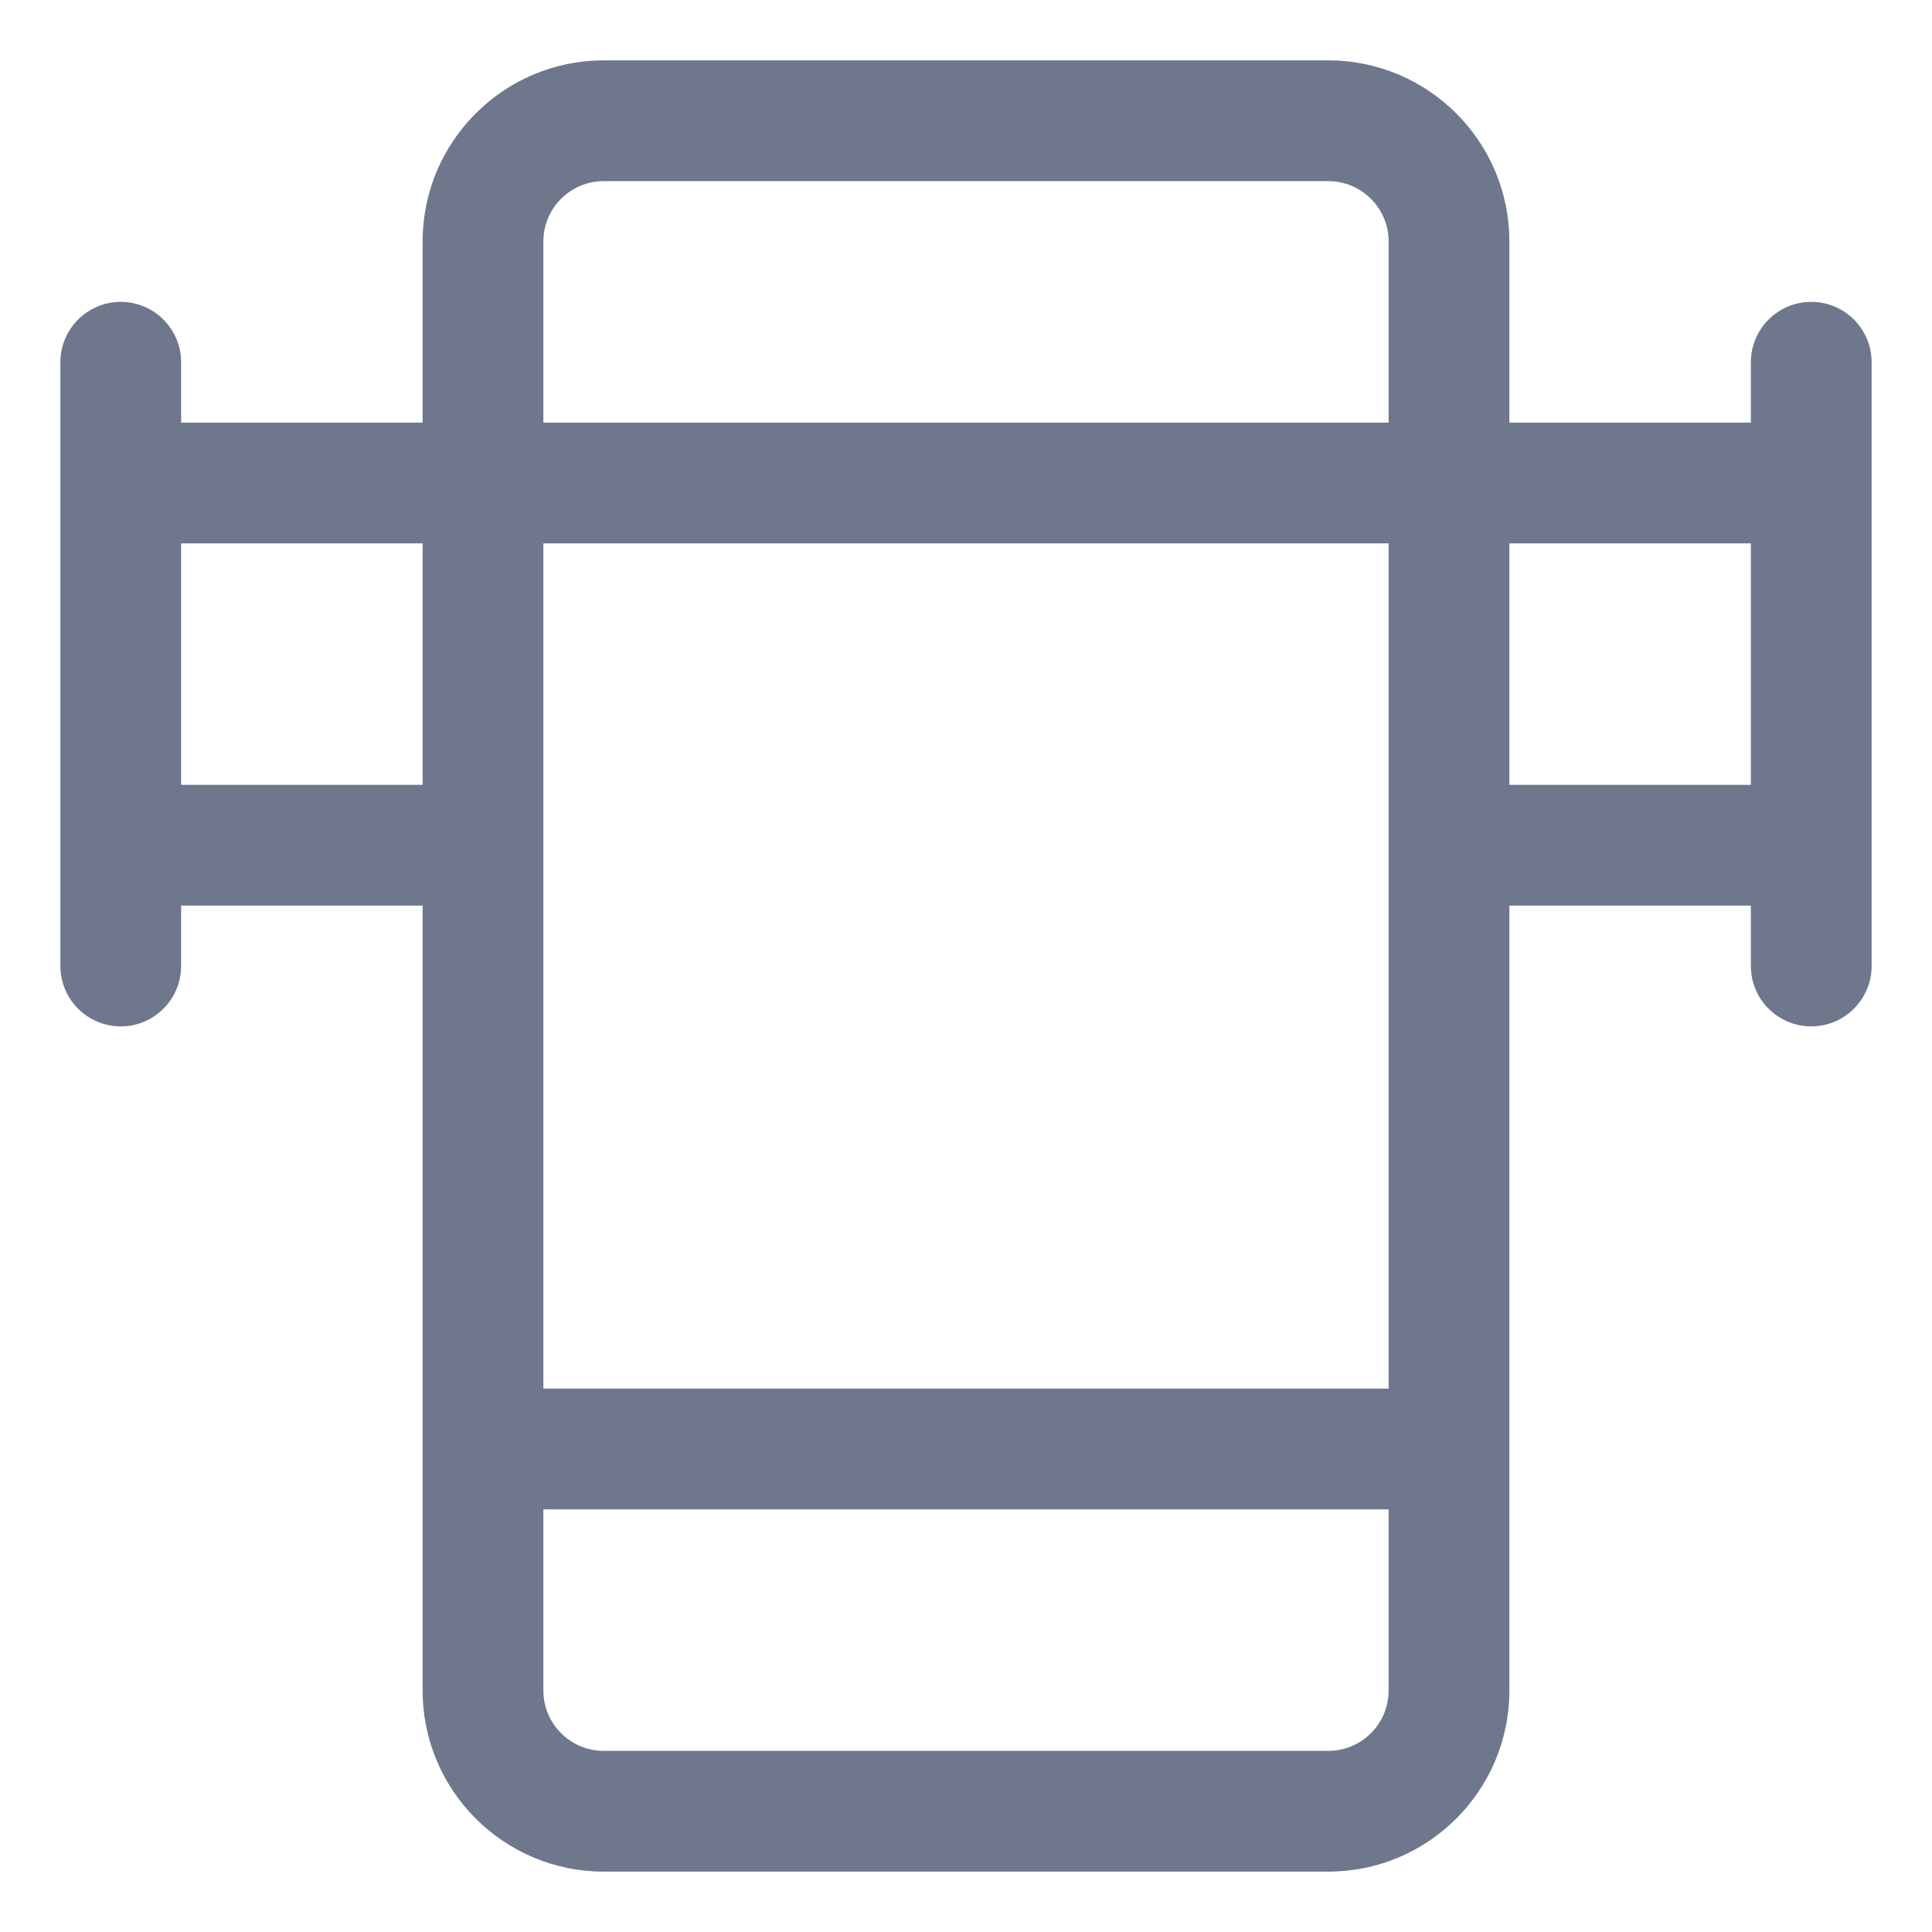<svg width="16" height="16" viewBox="0 0 16 16" fill="none" xmlns="http://www.w3.org/2000/svg">
<g clip-path="url(#clip0_430_11193)">
<path fill-rule="evenodd" clip-rule="evenodd" d="M3.5 2C3.5 1.172 4.172 0.5 5 0.5H11C11.828 0.5 12.5 1.172 12.5 2V3.5H14.5V3C14.5 2.724 14.724 2.5 15 2.5C15.276 2.5 15.5 2.724 15.5 3V4V7V8C15.5 8.276 15.276 8.5 15 8.5C14.724 8.5 14.5 8.276 14.5 8V7.5H12.5V12V14C12.5 14.828 11.828 15.5 11 15.5H5C4.172 15.5 3.5 14.828 3.5 14V12V7.5H1.5V8C1.5 8.276 1.276 8.5 1 8.5C0.724 8.5 0.5 8.276 0.5 8V7V4V3C0.5 2.724 0.724 2.5 1 2.5C1.276 2.5 1.5 2.724 1.5 3V3.5H3.5V2ZM1.5 4.5V6.5H3.5V4.5H1.5ZM12.5 4.5H14.5V6.5H12.5V4.5ZM11.5 7V4.5H4.5V7V11.5H11.5V7ZM4.5 12.5V14C4.5 14.276 4.724 14.5 5 14.5H11C11.276 14.5 11.5 14.276 11.5 14V12.5H4.5ZM11.5 2V3.5H4.5V2C4.5 1.724 4.724 1.5 5 1.5H11C11.276 1.5 11.5 1.724 11.5 2Z" fill="#6E778C"/>
</g>
<defs>
<clipPath id="clip0_430_11193">
<rect width="16" height="16" fill="white"/>
</clipPath>
</defs>
</svg>
